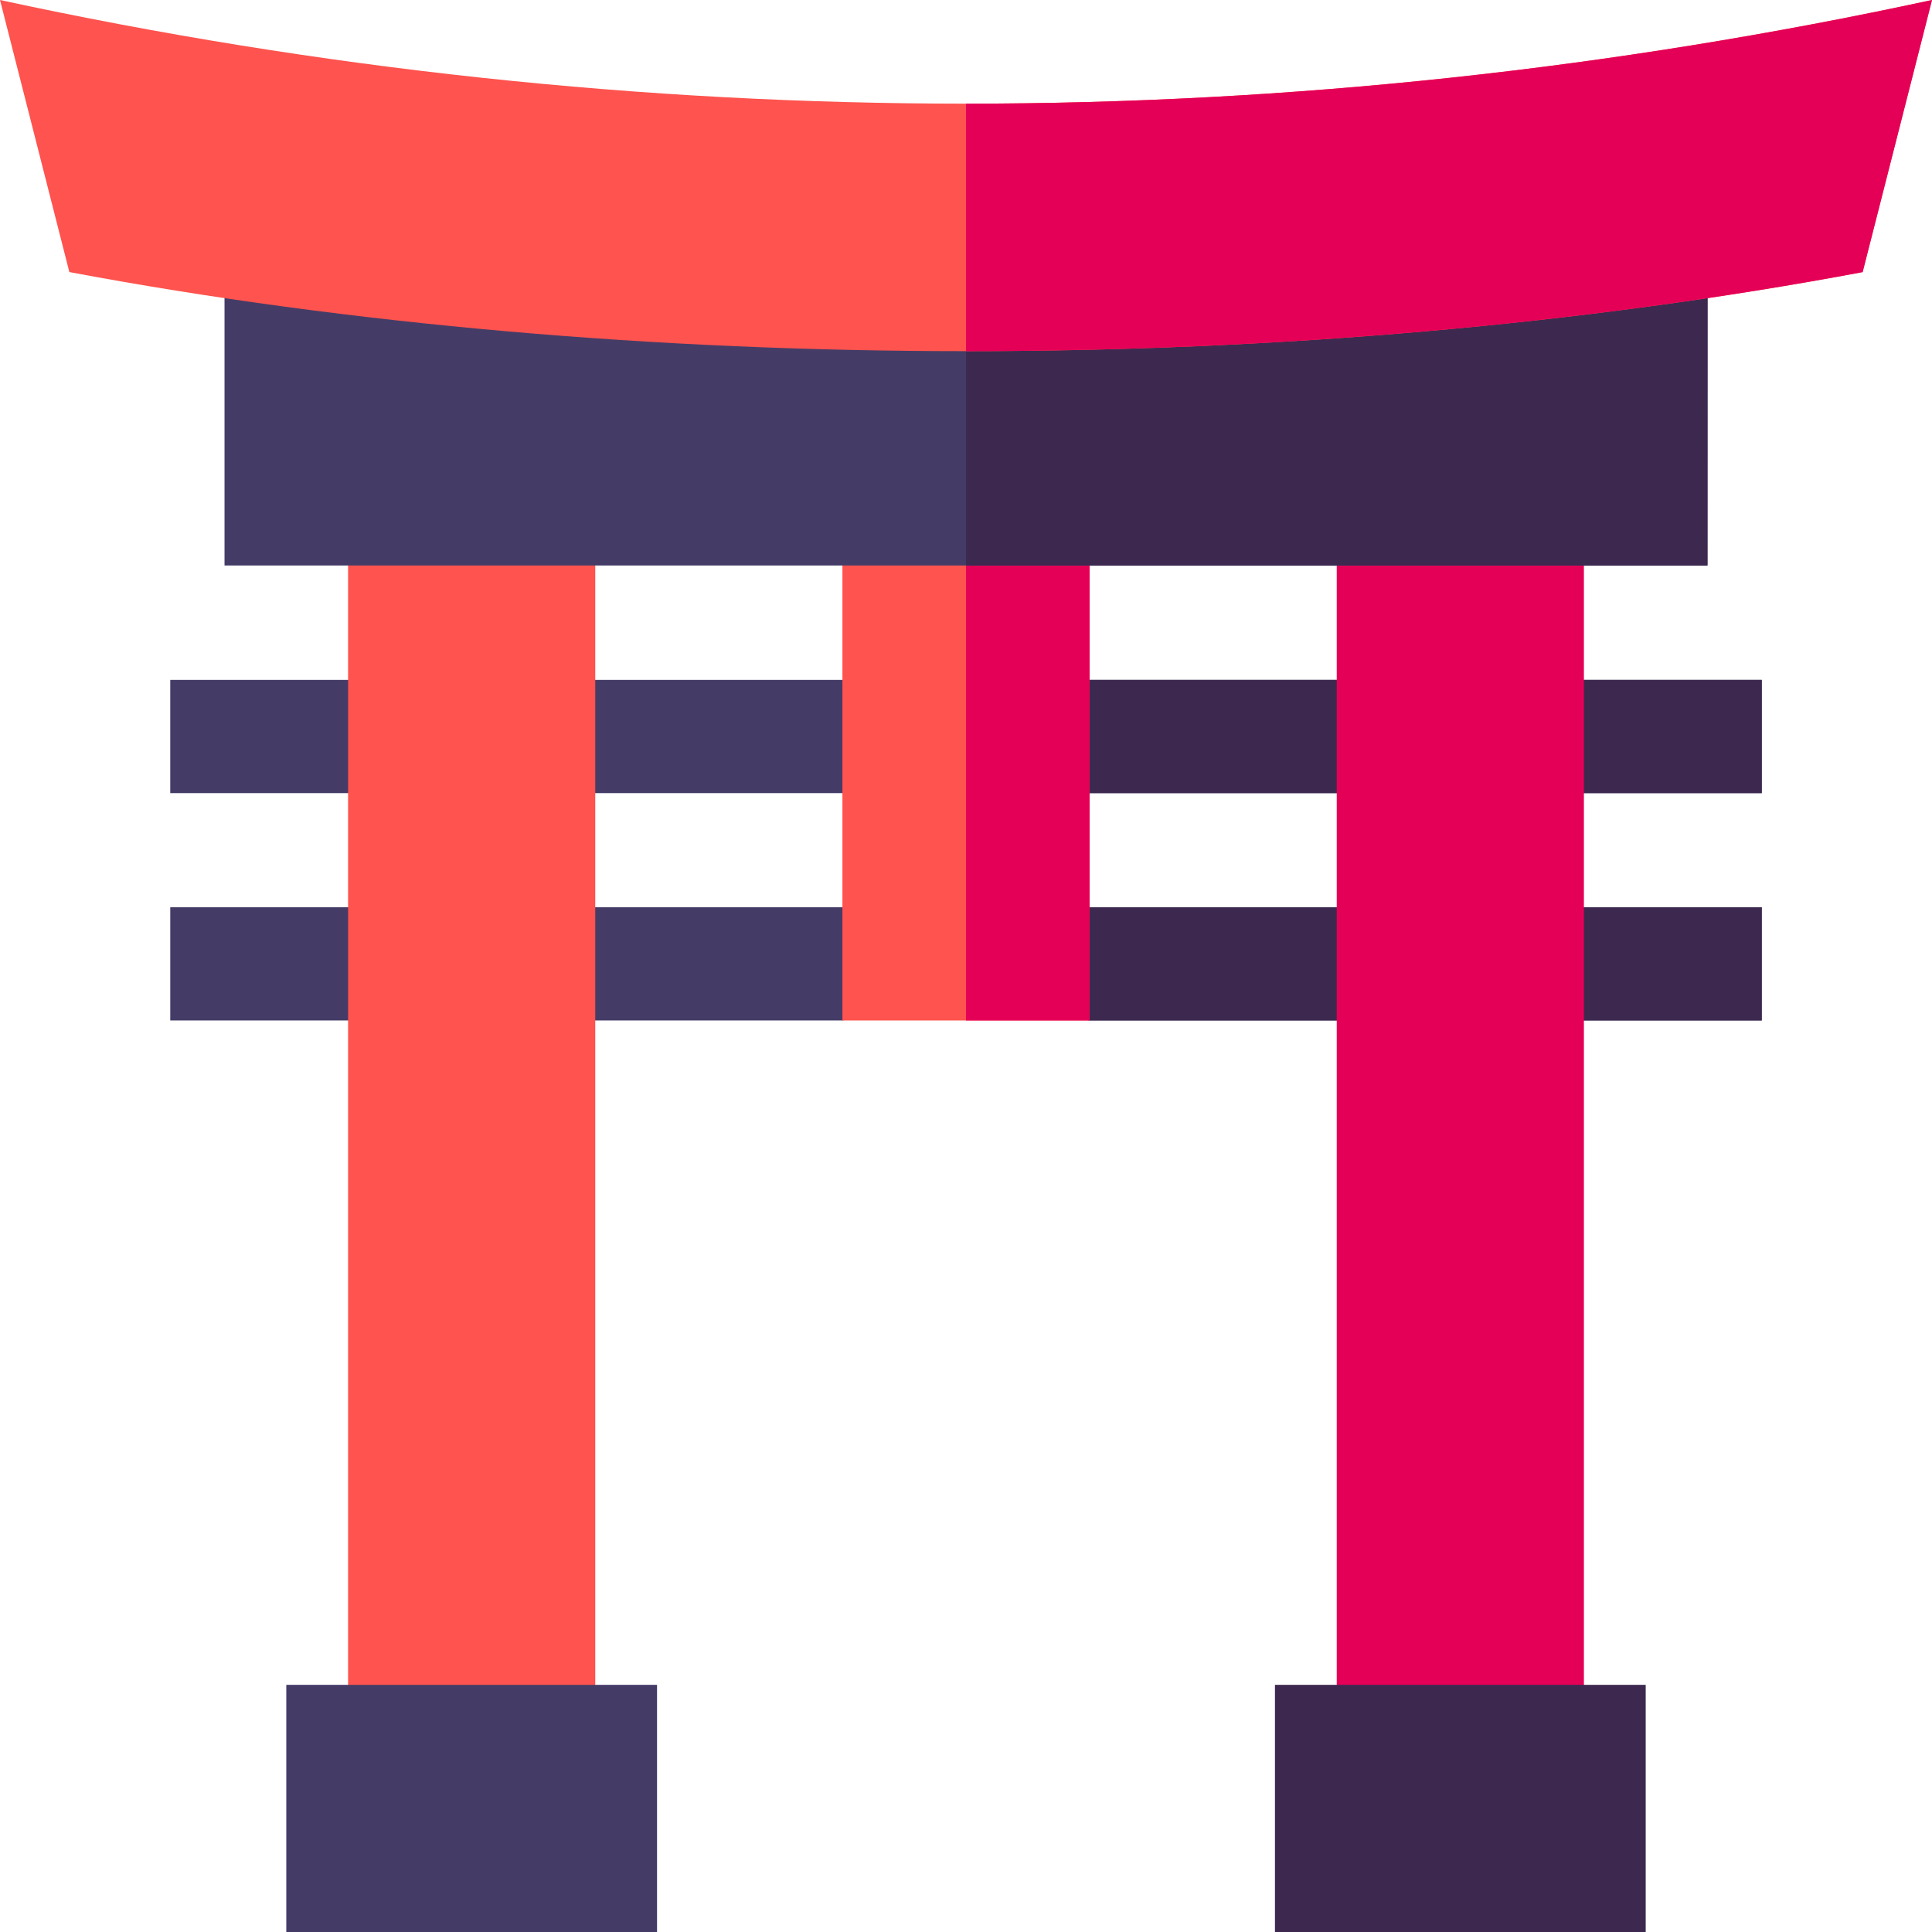 <svg id="Capa_1" enable-background="new 0 0 512 512" height="512" viewBox="0 0 512 512" width="512" xmlns="http://www.w3.org/2000/svg"><g><path d="m45.12 180.185h421.76v30h-421.76z" fill="#443c67"/><path d="m466.88 240.435v30h-178.13l-32.75-6.82-32.75 6.82h-178.13v-30z" fill="#443c67"/><path d="m256 180.185h210.88v30h-210.88z" fill="#3d294f"/><path d="m256 240.435h210.88v30h-178.13l-32.75-6.82z" fill="#3d294f"/><path d="m223.25 126.245h65.5v144.19h-65.5z" fill="#fe534e"/><path d="m256 126.245h32.75v144.19h-32.75z" fill="#e50057"/><path d="m354.252 136.665h65.501v325.33h-65.501z" fill="#e50057"/><path d="m92.246 136.665h65.501v325.33h-65.501z" fill="#fe534e"/><path d="m75.871 446.499h98.252v65.502h-98.252z" fill="#443c67"/><path d="m452.52 77.57-.02 72.29h-393v-72.29z" fill="#443c67"/><path d="m452.52 77.57-.02 72.29h-196.5v-72.29z" fill="#3d294f"/><path d="m337.877 446.499h98.252v65.502h-98.252z" fill="#3d294f"/><g><path d="m512 0-18.38 72.11c-74.43 13.97-156.03 20.95-237.62 20.95-81.6 0-163.19-6.99-237.62-20.96l-18.38-72.1c84.72 18.32 170.36 27.47 256 27.47s171.28-9.15 256-27.47z" fill="#fe534e"/></g><path d="m512 0-18.38 72.11c-74.43 13.97-156.03 20.95-237.62 20.95v-65.59c85.64 0 171.28-9.15 256-27.47z" fill="#e50057"/></g></svg>